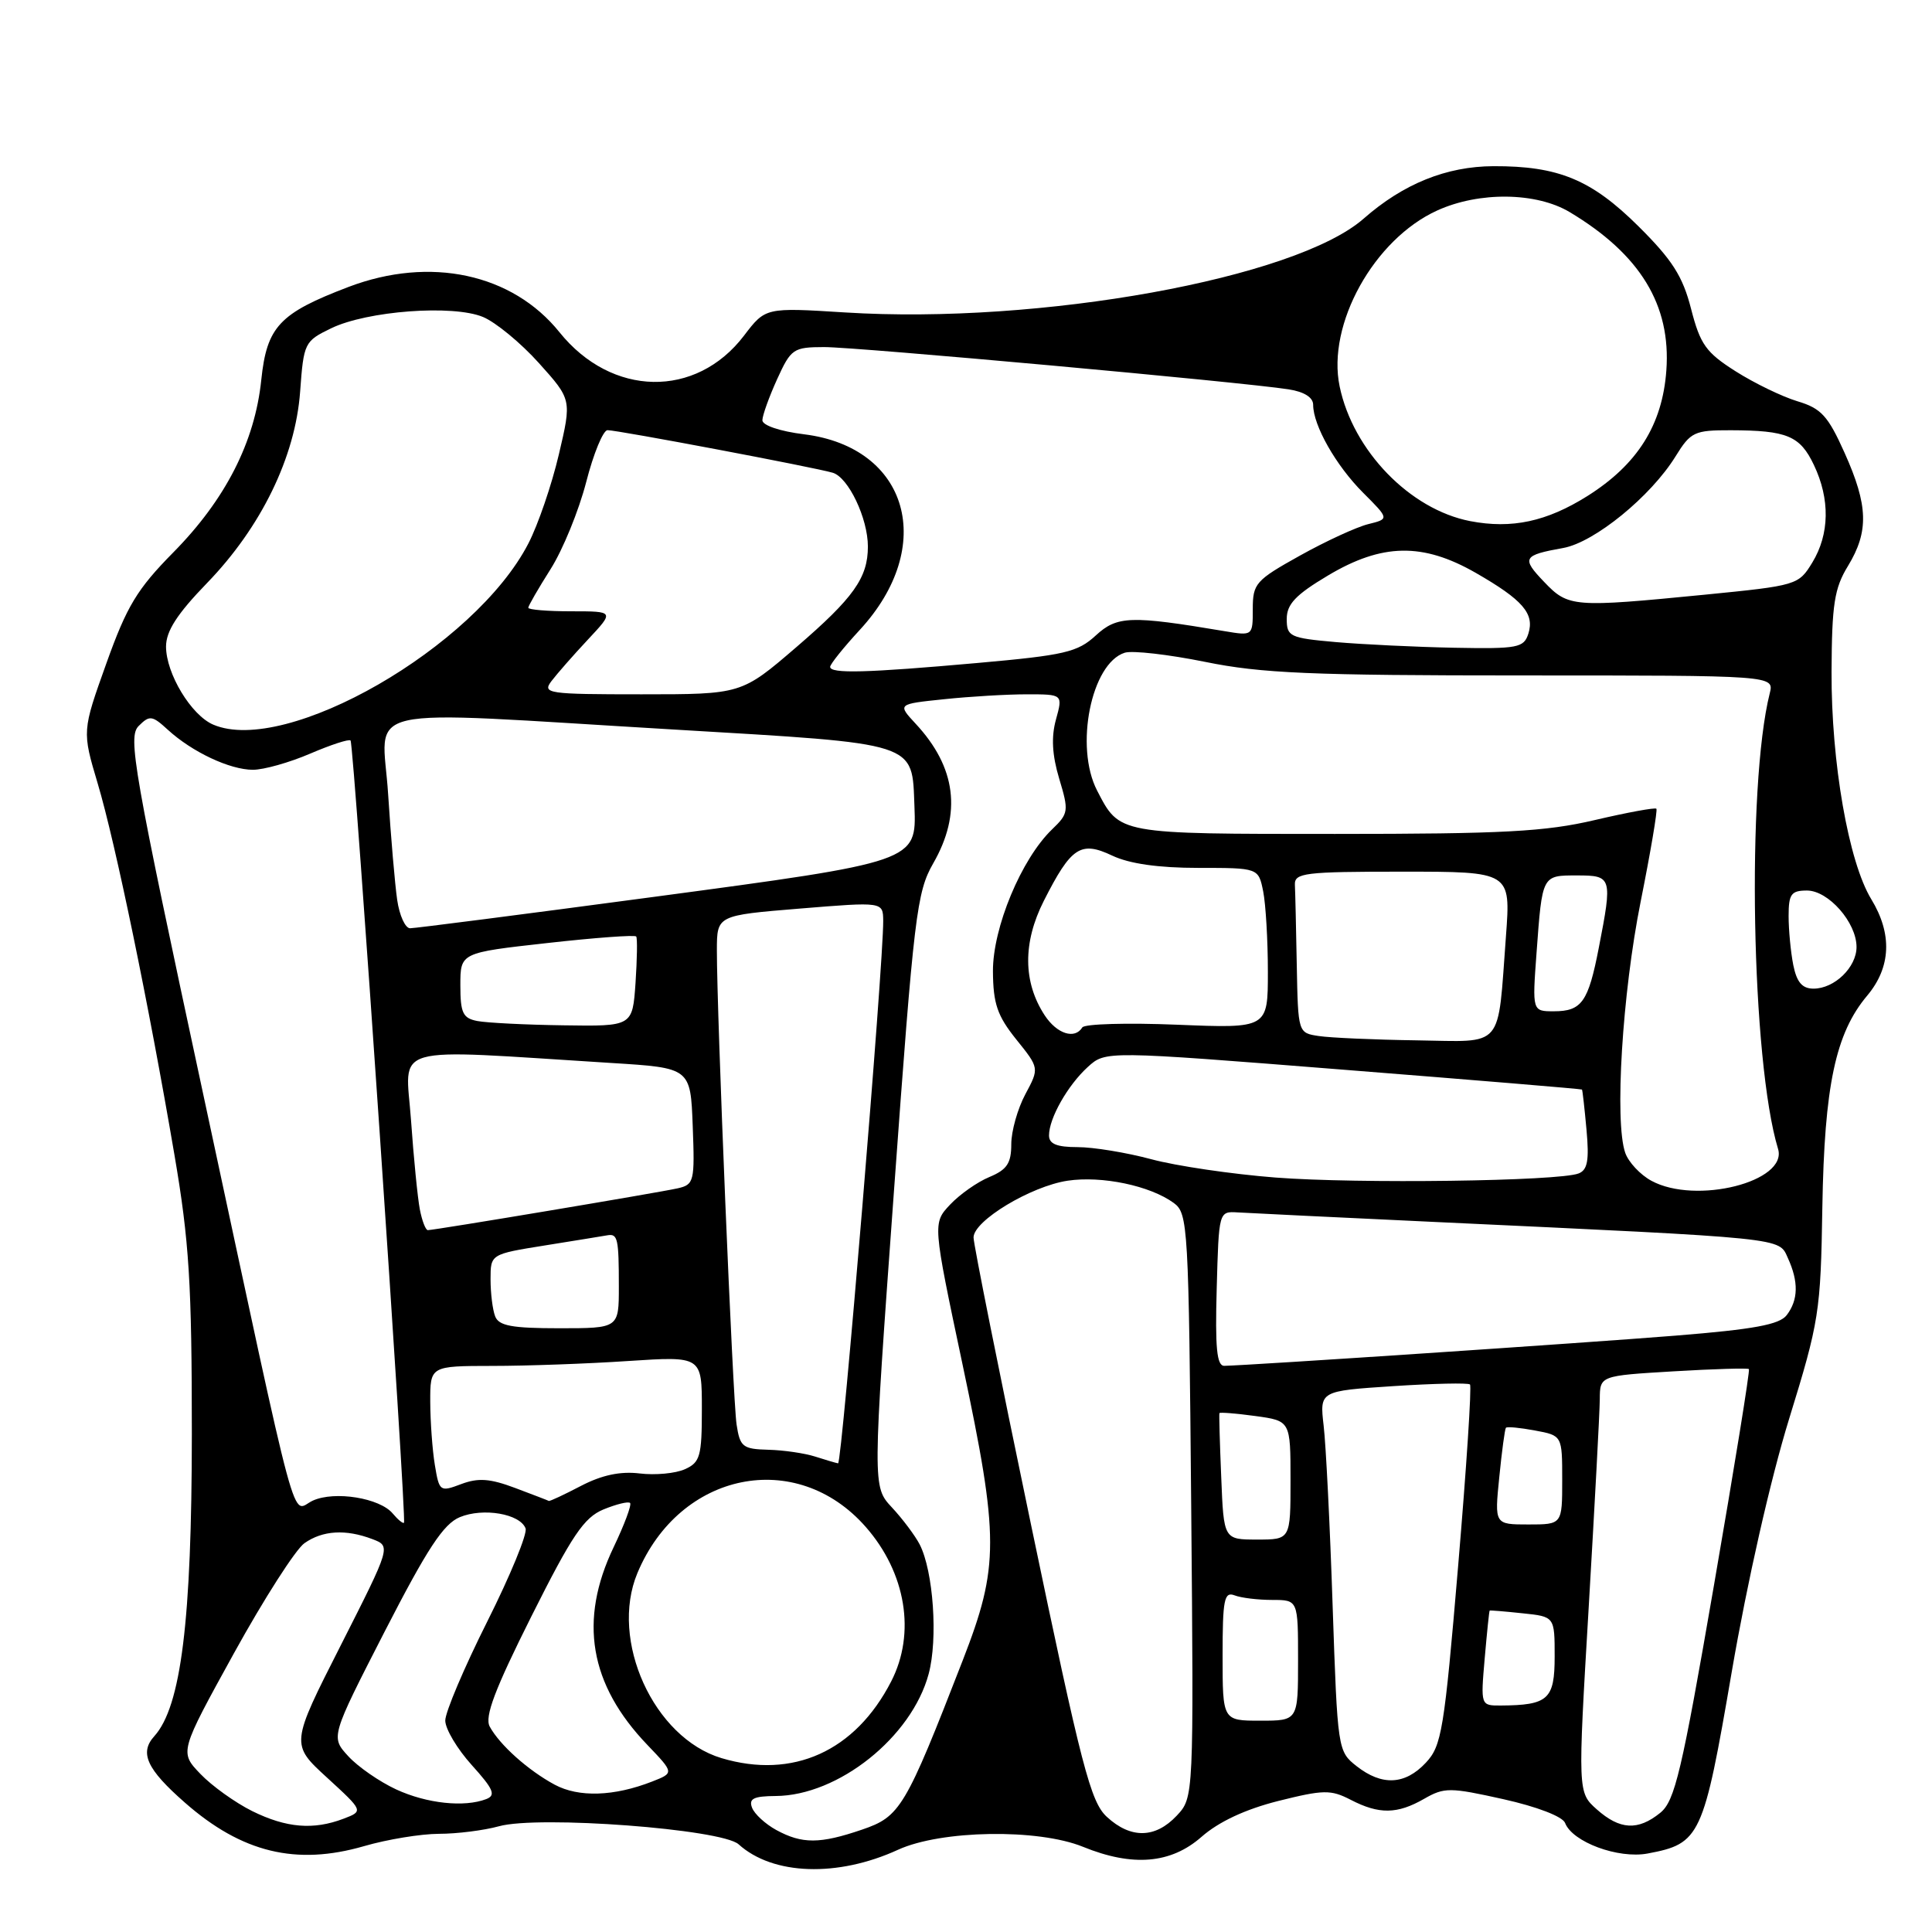 <?xml version="1.0" encoding="UTF-8" standalone="no"?>
<!DOCTYPE svg PUBLIC "-//W3C//DTD SVG 1.1//EN" "http://www.w3.org/Graphics/SVG/1.1/DTD/svg11.dtd" >
<svg xmlns="http://www.w3.org/2000/svg" xmlns:xlink="http://www.w3.org/1999/xlink" version="1.1" viewBox="0 0 256 256">
 <g >
 <path fill="currentColor"
d=" M 119.00 245.10 C 124.71 242.49 137.52 242.28 143.50 244.71 C 150.08 247.39 155.15 246.96 159.21 243.39 C 161.50 241.38 165.02 239.74 169.37 238.64 C 175.37 237.14 176.33 237.12 178.97 238.48 C 182.73 240.43 185.14 240.40 188.71 238.35 C 191.38 236.82 192.11 236.82 199.20 238.40 C 203.68 239.40 207.05 240.70 207.38 241.55 C 208.35 244.08 214.42 246.33 218.32 245.60 C 225.31 244.29 225.71 243.42 229.47 221.50 C 231.51 209.64 234.60 196.00 237.07 188.00 C 241.05 175.10 241.25 173.86 241.47 160.00 C 241.74 143.88 243.21 136.92 247.41 131.93 C 250.57 128.17 250.76 123.76 247.96 119.16 C 244.94 114.22 242.64 101.00 242.69 88.99 C 242.73 80.08 243.06 77.94 244.87 74.99 C 247.65 70.41 247.55 66.98 244.42 60.01 C 242.22 55.10 241.32 54.11 238.17 53.17 C 236.15 52.56 232.47 50.78 229.98 49.20 C 226.05 46.71 225.29 45.64 224.08 40.94 C 222.97 36.60 221.59 34.44 217.10 29.98 C 210.87 23.80 206.50 21.99 197.88 22.02 C 191.65 22.05 185.95 24.35 180.69 28.97 C 171.67 36.89 137.79 43.02 111.97 41.40 C 101.43 40.74 101.43 40.74 98.58 44.48 C 92.22 52.82 81.05 52.62 74.14 44.03 C 67.89 36.25 57.00 33.91 46.18 38.02 C 37.02 41.51 35.36 43.27 34.62 50.34 C 33.77 58.57 29.87 66.20 22.96 73.20 C 18.16 78.07 16.81 80.30 14.09 87.91 C 10.88 96.88 10.88 96.88 12.95 103.83 C 15.30 111.71 19.71 133.06 23.11 153.00 C 25.07 164.47 25.42 170.03 25.42 190.00 C 25.41 214.72 24.00 226.13 20.44 230.06 C 18.45 232.26 19.45 234.43 24.48 238.84 C 32.04 245.49 39.24 247.23 48.25 244.62 C 51.31 243.73 55.76 243.00 58.15 242.99 C 60.54 242.99 64.12 242.54 66.11 241.99 C 71.34 240.53 95.64 242.36 97.87 244.38 C 102.40 248.48 110.98 248.78 119.00 245.10 Z  M 102.87 242.49 C 101.42 241.70 99.97 240.37 99.65 239.53 C 99.19 238.33 99.86 238.00 102.78 237.98 C 111.08 237.93 120.80 230.18 123.05 221.81 C 124.30 217.17 123.68 208.19 121.86 204.64 C 121.25 203.47 119.60 201.26 118.18 199.74 C 115.61 196.98 115.61 196.98 118.46 157.74 C 121.11 121.19 121.47 118.22 123.65 114.41 C 127.47 107.77 126.70 101.67 121.33 95.90 C 118.91 93.29 118.91 93.29 125.10 92.65 C 128.51 92.29 133.44 92.00 136.07 92.00 C 140.84 92.00 140.84 92.00 139.92 95.34 C 139.28 97.66 139.41 100.04 140.35 103.18 C 141.64 107.46 141.60 107.79 139.40 109.90 C 135.33 113.82 131.54 122.93 131.57 128.71 C 131.60 133.00 132.15 134.60 134.66 137.73 C 137.72 141.53 137.72 141.53 135.86 145.00 C 134.84 146.91 134.00 149.88 134.00 151.61 C 134.00 154.14 133.43 154.99 131.10 155.96 C 129.50 156.62 127.16 158.27 125.89 159.62 C 123.58 162.08 123.58 162.08 127.54 180.79 C 132.41 203.80 132.41 207.55 127.57 220.00 C 119.96 239.59 119.29 240.71 114.21 242.44 C 108.64 244.34 106.29 244.35 102.87 242.49 Z  M 146.67 240.75 C 144.51 238.77 143.32 234.19 136.61 202.00 C 132.42 181.93 128.99 164.81 129.00 163.97 C 129.00 161.76 136.58 157.19 141.46 156.45 C 146.00 155.77 152.40 157.11 155.53 159.40 C 157.42 160.78 157.51 162.40 157.84 199.51 C 158.18 238.18 158.18 238.18 155.92 240.59 C 153.08 243.61 149.83 243.66 146.67 240.75 Z  M 33.42 239.98 C 31.17 238.86 28.08 236.65 26.56 235.06 C 23.78 232.16 23.78 232.16 31.00 219.06 C 34.98 211.85 39.18 205.29 40.34 204.48 C 42.76 202.78 45.81 202.60 49.34 203.94 C 51.81 204.88 51.81 204.88 45.16 218.00 C 38.50 231.12 38.50 231.12 43.34 235.55 C 48.17 239.98 48.17 239.98 45.52 240.99 C 41.52 242.51 37.94 242.21 33.42 239.98 Z  M 211.58 239.75 C 209.06 237.50 209.06 237.50 210.51 213.00 C 211.30 199.53 211.97 187.10 211.98 185.40 C 212.00 182.29 212.00 182.29 221.73 181.71 C 227.09 181.39 231.59 181.26 231.74 181.41 C 231.90 181.56 229.81 194.45 227.11 210.05 C 222.83 234.82 221.93 238.64 219.99 240.21 C 217.04 242.60 214.64 242.47 211.58 239.75 Z  M 52.50 237.11 C 50.30 236.09 47.44 234.12 46.15 232.71 C 43.81 230.16 43.81 230.16 50.98 216.17 C 56.62 205.19 58.76 201.93 60.93 201.03 C 64.02 199.75 68.90 200.58 69.64 202.52 C 69.91 203.21 67.62 208.77 64.56 214.87 C 61.50 220.97 59.00 226.87 59.00 227.98 C 59.00 229.09 60.58 231.74 62.51 233.88 C 65.40 237.08 65.74 237.88 64.43 238.39 C 61.51 239.51 56.55 238.98 52.50 237.11 Z  M 73.50 236.48 C 69.97 234.58 66.20 231.20 64.89 228.78 C 64.19 227.48 65.56 223.86 70.41 214.18 C 75.79 203.44 77.38 201.08 79.96 200.01 C 81.67 199.31 83.25 198.92 83.49 199.15 C 83.72 199.39 82.74 202.02 81.31 205.01 C 76.66 214.73 78.10 223.20 85.78 231.21 C 89.33 234.92 89.33 234.92 86.42 236.06 C 81.36 238.04 76.68 238.19 73.50 236.48 Z  M 179.75 234.02 C 177.26 232.06 177.23 231.82 176.58 212.77 C 176.23 202.17 175.69 191.43 175.39 188.91 C 174.86 184.31 174.86 184.31 184.61 183.67 C 189.97 183.32 194.55 183.22 194.78 183.45 C 195.02 183.68 194.31 194.51 193.21 207.51 C 191.37 229.28 191.03 231.34 188.93 233.57 C 186.17 236.52 183.11 236.66 179.75 234.02 Z  M 95.60 232.96 C 86.62 230.27 80.74 217.34 84.46 208.44 C 90.08 194.99 105.53 191.86 114.71 202.32 C 120.05 208.40 121.37 216.41 118.09 222.79 C 113.33 232.06 105.06 235.79 95.60 232.96 Z  M 162.00 219.39 C 162.00 211.96 162.21 210.87 163.58 211.39 C 164.45 211.73 166.70 212.00 168.58 212.00 C 172.00 212.00 172.00 212.00 172.00 220.00 C 172.00 228.00 172.00 228.00 167.00 228.00 C 162.00 228.00 162.00 228.00 162.00 219.39 Z  M 196.73 219.75 C 197.03 216.31 197.32 213.46 197.39 213.41 C 197.45 213.36 199.41 213.52 201.75 213.77 C 206.00 214.21 206.00 214.21 206.00 219.49 C 206.00 225.18 205.15 225.95 198.84 225.99 C 196.20 226.00 196.19 225.99 196.73 219.75 Z  M 161.82 195.75 C 161.63 191.21 161.52 187.39 161.58 187.25 C 161.63 187.11 163.77 187.28 166.34 187.63 C 171.00 188.27 171.00 188.27 171.00 196.14 C 171.00 204.00 171.00 204.00 166.58 204.00 C 162.15 204.00 162.15 204.00 161.82 195.75 Z  M 52.04 200.55 C 50.33 198.49 44.35 197.52 41.45 198.84 C 38.50 200.19 39.91 205.42 26.96 145.14 C 17.67 101.90 16.92 97.65 18.37 96.20 C 19.82 94.75 20.16 94.79 22.23 96.69 C 25.46 99.65 30.47 102.00 33.51 102.00 C 34.95 102.00 38.36 101.04 41.10 99.86 C 43.83 98.69 46.24 97.90 46.45 98.12 C 46.90 98.56 53.91 201.35 53.53 201.77 C 53.40 201.92 52.73 201.37 52.04 200.55 Z  M 198.66 195.75 C 199.00 192.31 199.40 189.36 199.54 189.19 C 199.68 189.01 201.42 189.18 203.40 189.55 C 207.00 190.22 207.00 190.22 207.00 196.11 C 207.00 202.00 207.00 202.00 202.52 202.00 C 198.03 202.00 198.03 202.00 198.66 195.75 Z  M 68.25 197.16 C 64.92 195.91 63.37 195.80 61.11 196.65 C 58.30 197.71 58.20 197.64 57.62 194.12 C 57.29 192.13 57.02 188.36 57.01 185.75 C 57.00 181.00 57.00 181.00 65.25 180.99 C 69.79 180.99 77.89 180.70 83.25 180.34 C 93.00 179.70 93.00 179.70 93.00 186.69 C 93.00 192.97 92.77 193.78 90.75 194.68 C 89.51 195.24 86.82 195.49 84.76 195.24 C 82.20 194.93 79.75 195.45 76.98 196.89 C 74.76 198.05 72.84 198.95 72.72 198.88 C 72.60 198.81 70.59 198.04 68.25 197.16 Z  M 108.00 193.00 C 106.62 192.56 103.83 192.15 101.80 192.10 C 98.41 192.01 98.05 191.72 97.60 188.75 C 97.10 185.45 94.98 134.34 94.99 125.89 C 95.00 121.29 95.00 121.29 106.00 120.39 C 117.00 119.49 117.00 119.49 117.03 122.00 C 117.08 127.54 111.56 193.99 111.05 193.90 C 110.75 193.85 109.38 193.44 108.00 193.00 Z  M 161.22 170.75 C 161.50 160.51 161.50 160.50 164.00 160.65 C 165.38 160.74 177.07 161.30 190.00 161.91 C 237.03 164.11 235.67 163.97 236.90 166.69 C 238.34 169.84 238.29 172.24 236.75 174.26 C 235.79 175.52 232.42 176.14 222.00 176.98 C 209.96 177.95 165.49 180.92 162.22 180.98 C 161.23 180.99 161.00 178.59 161.22 170.75 Z  M 65.61 174.42 C 65.27 173.55 65.00 171.34 65.00 169.51 C 65.00 166.18 65.00 166.18 72.25 165.02 C 76.24 164.38 79.95 163.78 80.50 163.68 C 81.85 163.45 82.00 164.12 82.00 170.50 C 82.00 176.00 82.00 176.00 74.11 176.00 C 67.83 176.00 66.09 175.68 65.61 174.42 Z  M 55.63 160.25 C 55.34 158.74 54.81 153.41 54.46 148.41 C 53.74 138.22 51.07 138.98 81.00 140.85 C 91.50 141.50 91.50 141.50 91.79 149.22 C 92.07 156.56 91.97 156.97 89.79 157.46 C 87.32 158.02 57.58 163.00 56.69 163.00 C 56.40 163.00 55.92 161.76 55.63 160.25 Z  M 218.82 156.46 C 217.34 155.66 215.78 153.99 215.35 152.75 C 213.92 148.63 214.96 131.65 217.39 119.50 C 218.71 112.90 219.65 107.35 219.48 107.16 C 219.30 106.98 215.64 107.65 211.33 108.66 C 204.77 110.20 199.20 110.50 176.90 110.50 C 148.03 110.50 148.38 110.56 145.37 104.75 C 142.37 98.95 144.59 87.90 149.03 86.49 C 150.04 86.17 154.83 86.72 159.68 87.70 C 167.12 89.22 173.71 89.50 201.80 89.50 C 235.09 89.50 235.09 89.50 234.50 91.87 C 231.41 104.17 232.07 140.61 235.60 152.23 C 236.92 156.58 224.71 159.66 218.82 156.46 Z  M 169.00 156.03 C 163.22 155.58 155.82 154.49 152.54 153.60 C 149.26 152.72 144.87 152.00 142.79 152.00 C 140.03 152.00 139.00 151.58 139.00 150.45 C 139.00 148.17 141.48 143.80 144.15 141.37 C 146.50 139.24 146.50 139.24 178.00 141.74 C 195.32 143.11 209.55 144.29 209.62 144.37 C 209.69 144.44 209.96 146.84 210.22 149.70 C 210.59 153.75 210.36 155.03 209.17 155.49 C 206.49 156.52 179.88 156.87 169.00 156.03 Z  M 174.75 137.28 C 172.00 136.87 172.00 136.86 171.83 127.93 C 171.74 123.02 171.63 118.21 171.58 117.25 C 171.51 115.66 172.82 115.50 185.84 115.50 C 200.18 115.50 200.18 115.50 199.55 124.00 C 198.41 139.22 199.44 138.02 187.67 137.85 C 182.08 137.77 176.26 137.51 174.75 137.28 Z  M 138.43 134.54 C 135.55 130.14 135.51 124.91 138.31 119.37 C 141.94 112.21 143.19 111.39 147.39 113.38 C 149.65 114.45 153.50 115.00 158.78 115.00 C 166.75 115.00 166.75 115.00 167.38 118.12 C 167.72 119.84 168.00 124.63 168.00 128.76 C 168.00 136.27 168.00 136.27 155.97 135.78 C 149.36 135.51 143.70 135.67 143.41 136.14 C 142.41 137.76 140.05 137.00 138.43 134.54 Z  M 63.25 135.29 C 61.33 134.92 61.00 134.23 61.00 130.55 C 61.00 126.24 61.00 126.24 72.50 124.96 C 78.83 124.25 84.14 123.86 84.30 124.09 C 84.47 124.31 84.42 127.09 84.21 130.25 C 83.81 136.00 83.81 136.00 74.66 135.86 C 69.62 135.79 64.49 135.53 63.25 135.29 Z  M 203.60 126.25 C 204.36 115.90 204.31 116.00 208.97 116.00 C 213.60 116.00 213.67 116.23 211.85 125.58 C 210.46 132.77 209.59 134.00 205.89 134.00 C 203.03 134.00 203.03 134.00 203.60 126.25 Z  M 237.62 127.88 C 237.28 126.16 237.00 123.23 237.00 121.38 C 237.00 118.47 237.34 118.00 239.43 118.00 C 242.28 118.00 246.00 122.24 246.00 125.48 C 246.00 128.17 243.08 131.00 240.30 131.00 C 238.80 131.00 238.08 130.15 237.62 127.88 Z  M 52.63 119.25 C 52.33 117.19 51.79 110.89 51.43 105.25 C 50.67 93.14 46.32 94.13 89.35 96.67 C 121.91 98.60 120.83 98.26 121.17 106.88 C 121.45 114.17 121.36 114.20 86.50 118.86 C 69.45 121.14 54.98 123.00 54.34 123.00 C 53.70 123.00 52.93 121.31 52.63 119.25 Z  M 28.26 96.02 C 25.34 94.78 22.01 89.27 22.00 85.68 C 22.00 83.63 23.46 81.36 27.42 77.27 C 34.61 69.85 39.14 60.54 39.77 51.88 C 40.24 45.42 40.35 45.21 43.88 43.50 C 48.64 41.19 60.00 40.34 64.00 42.00 C 65.68 42.70 69.01 45.44 71.40 48.10 C 75.76 52.95 75.76 52.95 74.05 60.22 C 73.11 64.23 71.30 69.52 70.02 72.00 C 62.94 85.75 37.92 100.14 28.26 96.02 Z  M 73.07 90.25 C 73.80 89.29 75.97 86.81 77.90 84.75 C 81.41 81.00 81.41 81.00 75.70 81.00 C 72.57 81.00 70.00 80.79 70.00 80.53 C 70.00 80.28 71.33 77.98 72.95 75.42 C 74.57 72.87 76.69 67.68 77.67 63.89 C 78.64 60.10 79.92 57.00 80.50 57.00 C 81.88 57.00 107.95 61.93 110.34 62.64 C 112.42 63.26 115.00 68.68 115.00 72.42 C 115.00 76.56 113.11 79.22 105.52 85.75 C 98.25 92.00 98.25 92.00 85.00 92.00 C 72.55 92.00 71.83 91.89 73.07 90.25 Z  M 110.00 88.36 C 110.00 88.01 111.77 85.80 113.93 83.46 C 124.14 72.39 120.41 59.28 106.57 57.55 C 103.33 57.15 101.01 56.36 101.02 55.68 C 101.03 55.03 101.91 52.59 102.97 50.25 C 104.81 46.21 105.12 46.00 109.20 45.99 C 113.48 45.98 164.54 50.62 170.75 51.59 C 172.81 51.91 174.00 52.66 174.00 53.64 C 174.00 56.37 177.02 61.69 180.61 65.28 C 184.09 68.76 184.09 68.76 181.30 69.45 C 179.76 69.83 175.69 71.70 172.25 73.62 C 166.39 76.88 166.00 77.32 166.00 80.68 C 166.00 84.26 166.00 84.26 162.25 83.63 C 149.80 81.54 148.03 81.60 145.20 84.20 C 142.79 86.42 141.09 86.82 129.50 87.85 C 114.81 89.16 110.00 89.29 110.00 88.36 Z  M 177.00 85.08 C 170.90 84.54 170.50 84.35 170.50 82.01 C 170.50 80.06 171.68 78.81 175.96 76.26 C 183.13 71.98 188.52 71.88 195.55 75.91 C 201.78 79.49 203.35 81.31 202.52 83.95 C 201.92 85.84 201.14 85.99 192.68 85.83 C 187.63 85.73 180.57 85.39 177.00 85.08 Z  M 204.61 77.11 C 201.57 73.94 201.78 73.57 207.14 72.61 C 211.28 71.86 218.74 65.78 222.02 60.47 C 224.02 57.23 224.51 57.00 229.33 57.01 C 236.80 57.03 238.51 57.74 240.35 61.61 C 242.51 66.14 242.43 70.78 240.14 74.54 C 238.32 77.53 238.10 77.59 225.89 78.80 C 208.44 80.51 207.82 80.47 204.61 77.11 Z  M 194.80 69.05 C 186.82 67.50 179.29 59.73 177.51 51.21 C 175.79 42.99 182.06 31.70 190.44 27.89 C 196.00 25.36 203.58 25.46 208.00 28.11 C 217.33 33.70 221.43 40.41 220.80 49.08 C 220.28 56.30 216.98 61.54 210.35 65.72 C 204.94 69.12 200.31 70.11 194.80 69.05 Z "/>
</g>
</svg>